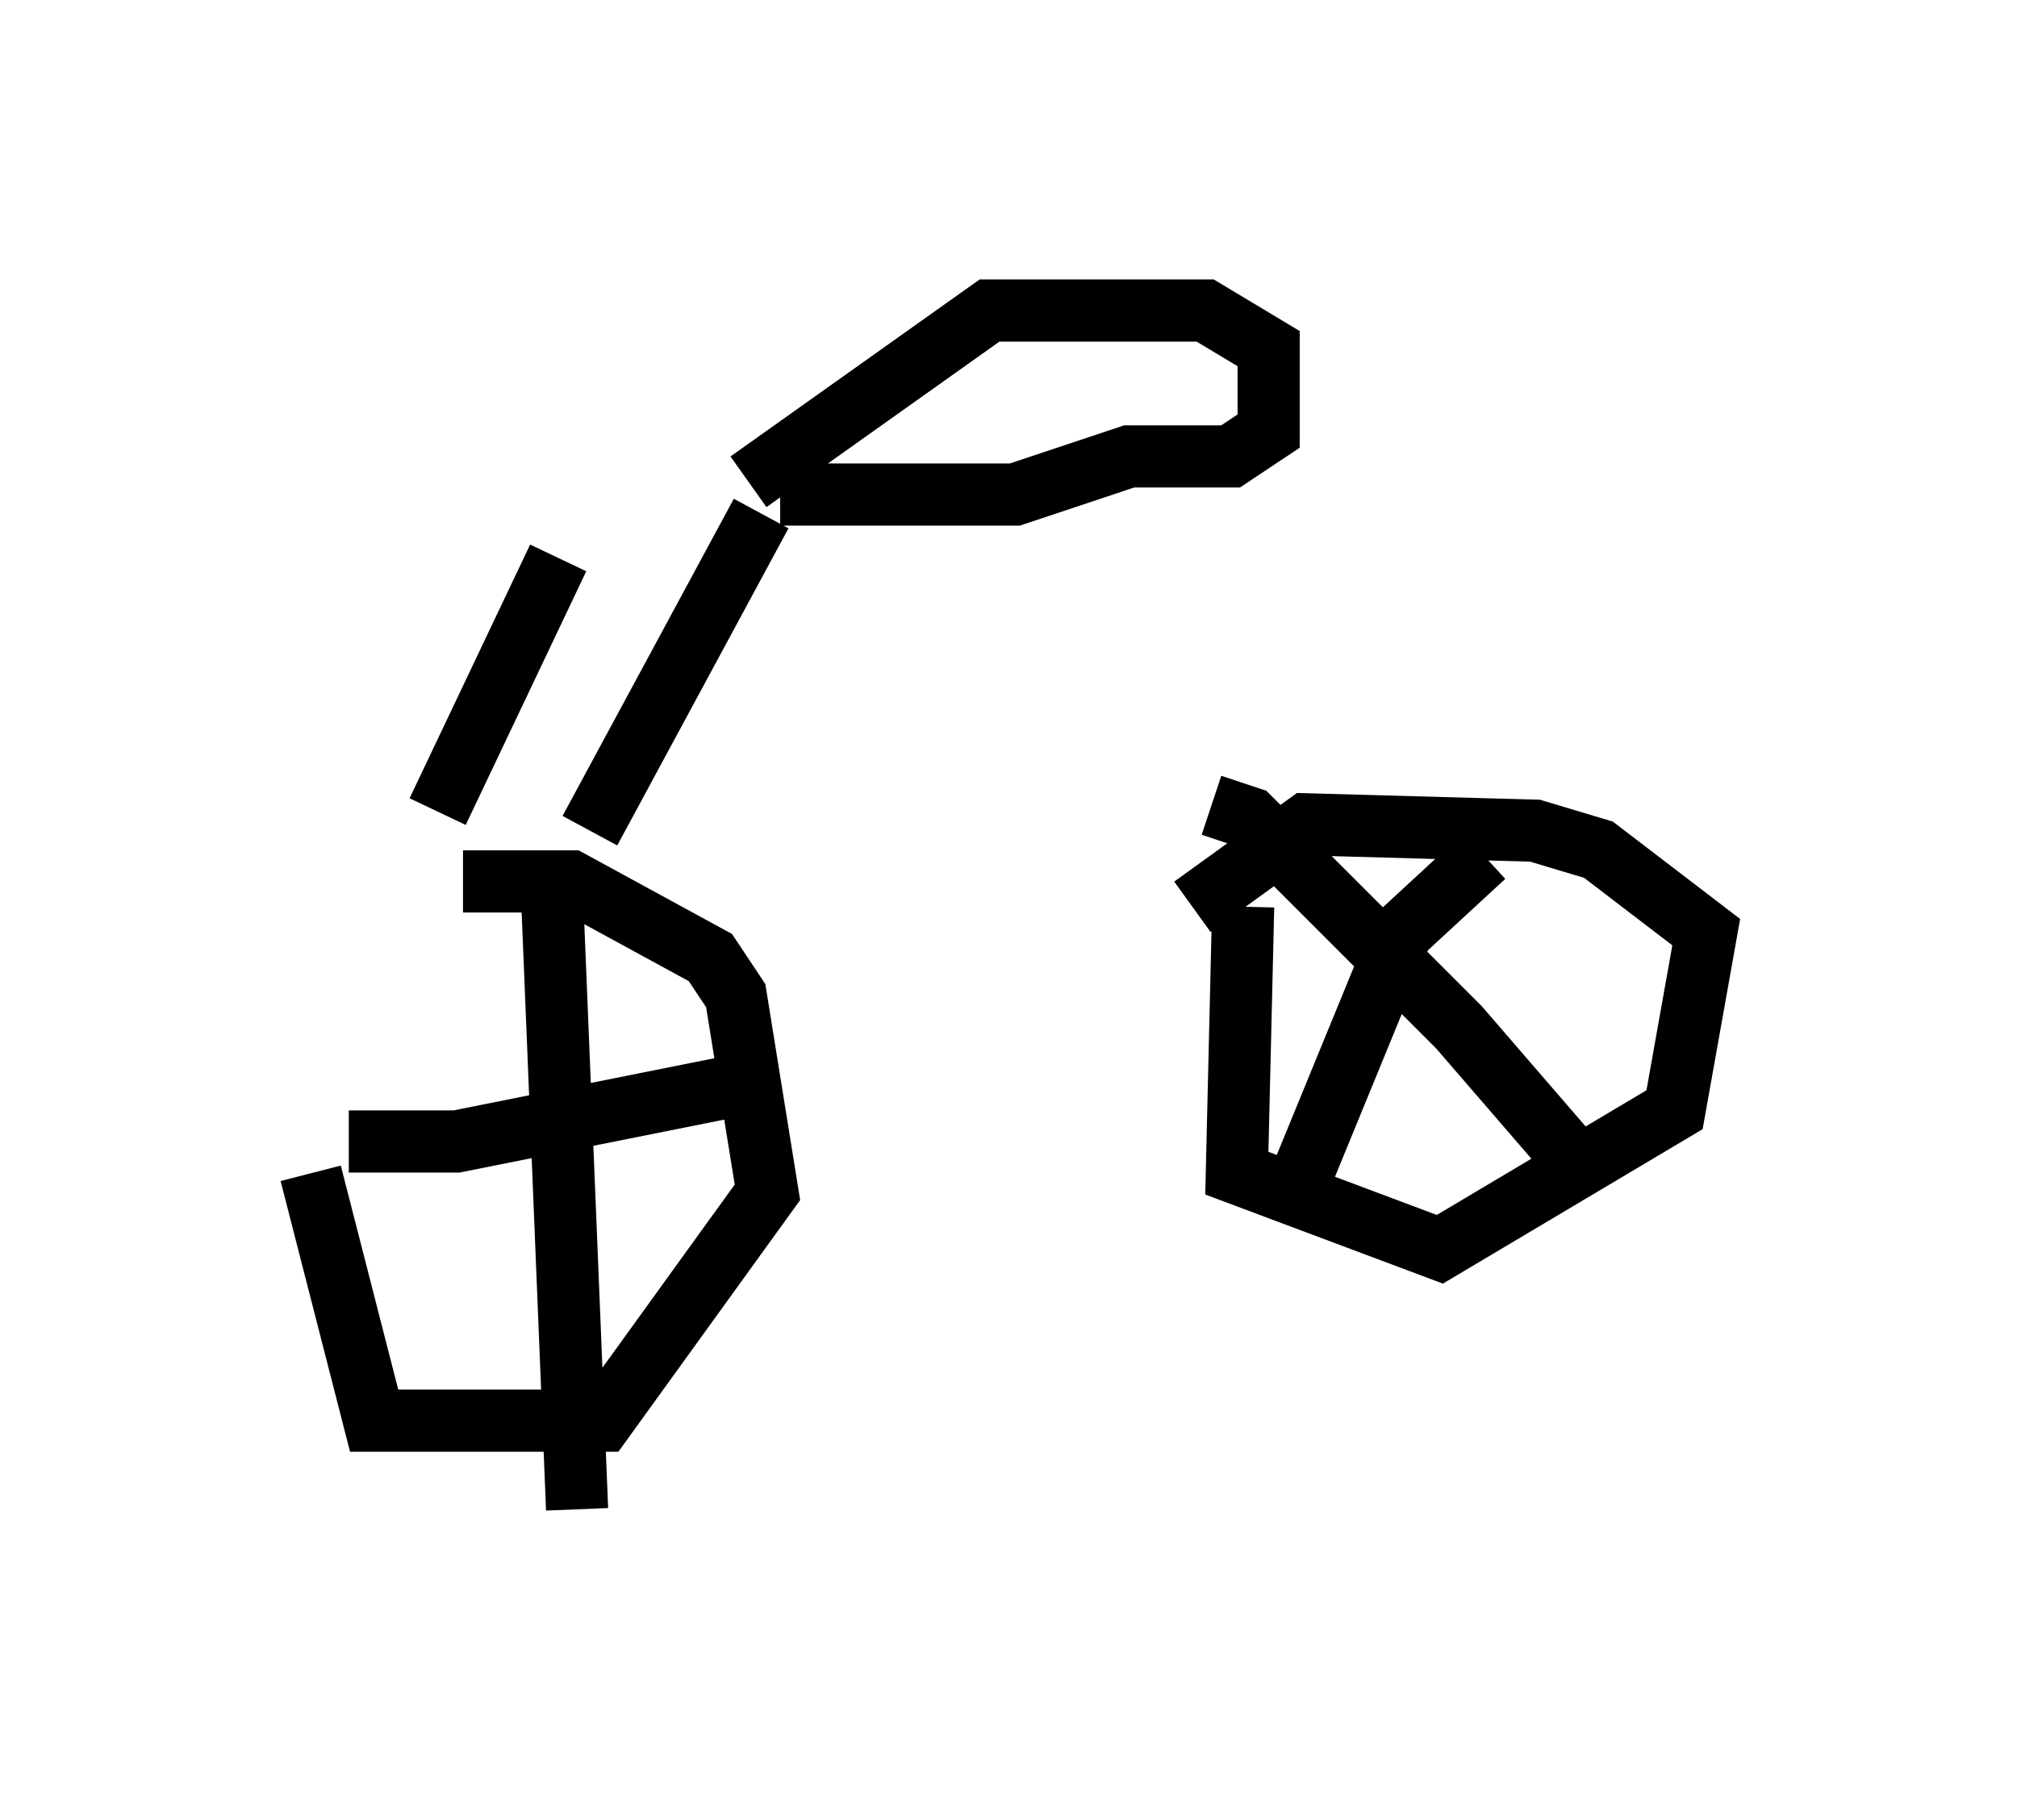 <?xml version="1.0" encoding="utf-8" ?>
<svg baseProfile="full" height="29.294" version="1.1" width="32.459" xmlns="http://www.w3.org/2000/svg" xmlns:ev="http://www.w3.org/2001/xml-events" xmlns:xlink="http://www.w3.org/1999/xlink"><defs /><rect fill="white" height="29.294" width="32.459" x="0" y="0" /><path d="M5.919, 14.902 m-0.919, 3.981 l1.021, 3.981 3.675, 0.0 l2.654, -3.675 -0.51, -3.165 l-0.408, -0.613 -2.246, -1.225 l-1.735, 0.0 m-1.838, 4.185 l1.735, 0.0 5.104, -1.021 m-3.573, -3.063 l0.408, 10.004 m10.719, -9.698 l-0.102, 4.288 3.267, 1.225 l3.777, -2.246 0.51, -2.858 l-1.735, -1.327 -1.021, -0.306 l-3.675, -0.102 -1.838, 1.327 m4.696, -0.817 l-1.327, 1.225 -1.633, 3.981 m-1.429, -6.023 l0.613, 0.204 3.369, 3.369 l1.94, 2.246 m-18.375, -5.717 l1.94, -4.083 m0.51, 4.39 l2.756, -5.104 m0.306, -0.306 l3.777, 0.0 1.838, -0.613 l1.633, 0.0 0.613, -0.408 l0.0, -1.327 -1.021, -0.613 l-3.471, 0.0 -3.879, 2.756 " fill="none" stroke="black" stroke-width="1" /></svg>